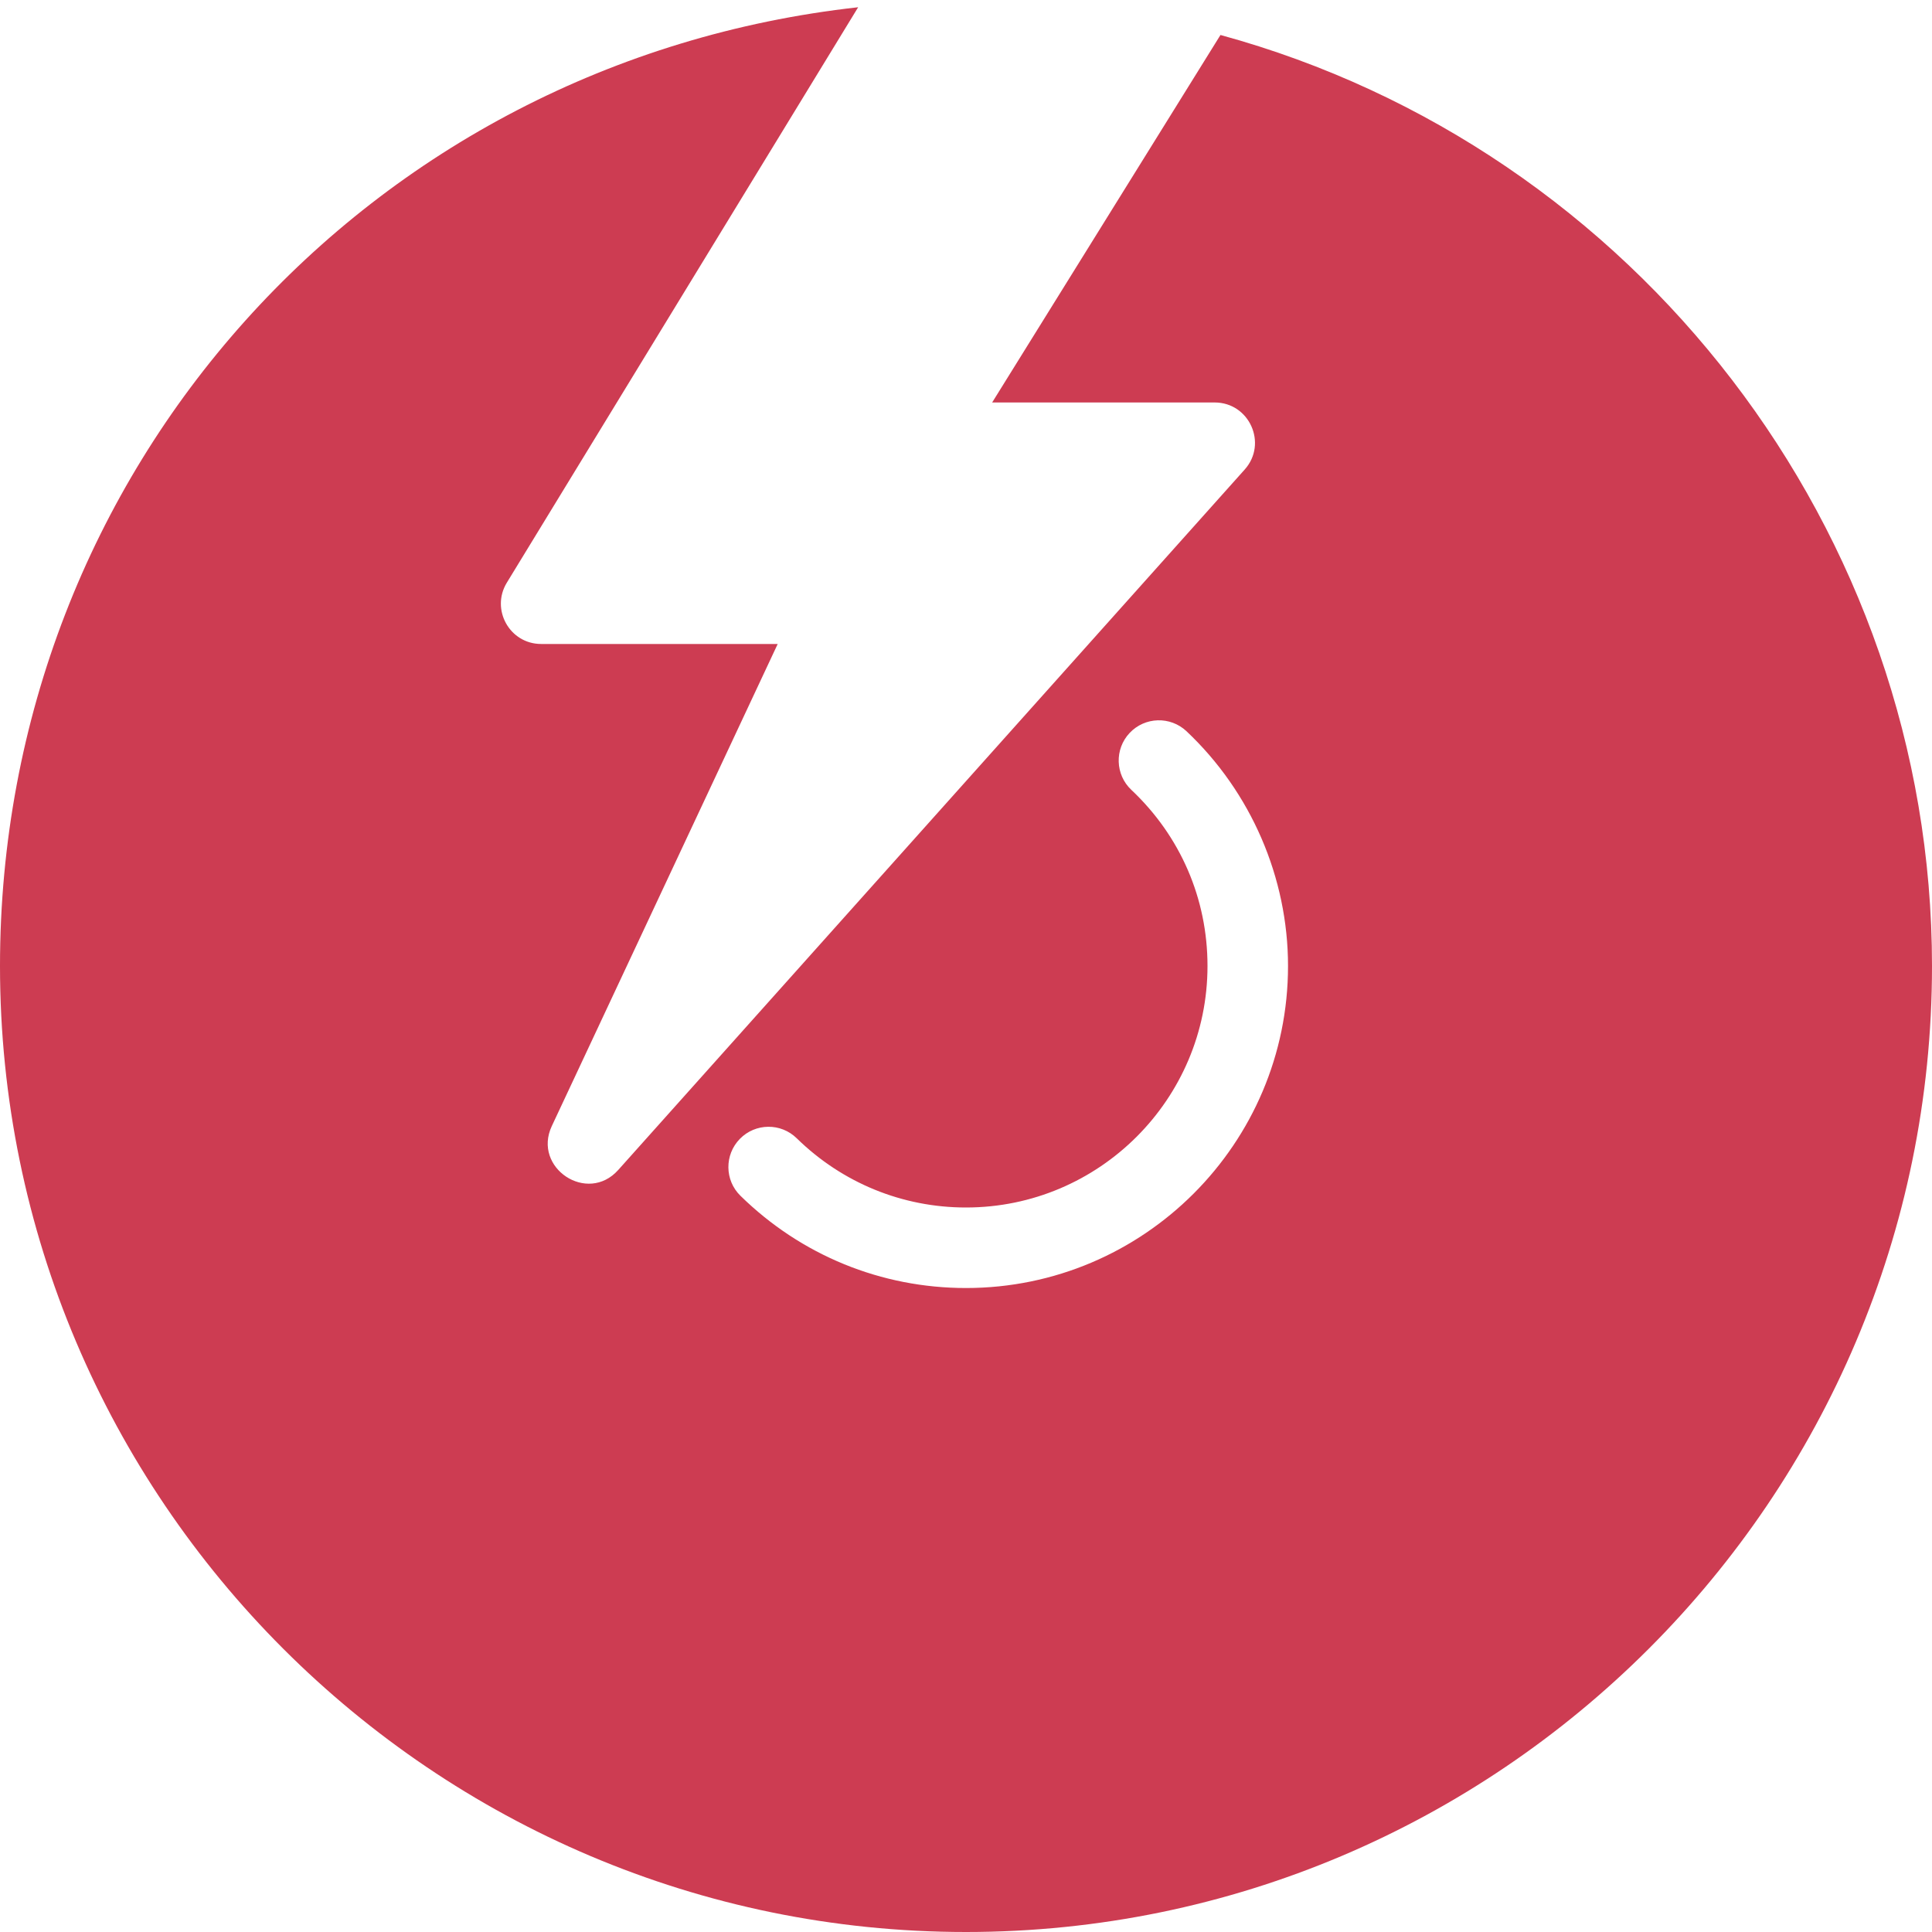 <svg width="28" height="28" viewBox="0 0 28 28" fill="none" xmlns="http://www.w3.org/2000/svg">
<path d="M17.688 0.507L14.379 5.833H17.604C18.107 5.833 18.375 6.429 18.039 6.805L8.96 16.956C8.513 17.457 7.714 16.925 7.997 16.32L11.271 9.333H7.843C7.386 9.333 7.109 8.833 7.345 8.445L12.437 0.105C5.327 0.894 0 6.806 0 14C0 21.72 6.28 28 14 28C21.72 28 28 21.72 28 14C28 7.692 23.707 2.151 17.688 0.507ZM14 18.667C12.77 18.667 11.61 18.192 10.731 17.33C10.501 17.105 10.498 16.735 10.723 16.505C10.948 16.275 11.318 16.271 11.548 16.498C12.207 17.143 13.078 17.5 14 17.5C15.93 17.5 17.5 15.93 17.5 14C17.5 13.024 17.108 12.118 16.396 11.447C16.162 11.227 16.151 10.857 16.371 10.623C16.592 10.388 16.961 10.377 17.195 10.597C18.13 11.478 18.667 12.718 18.667 14C18.667 16.574 16.574 18.667 14 18.667Z" fill="#CD3C52"/>
</svg>

